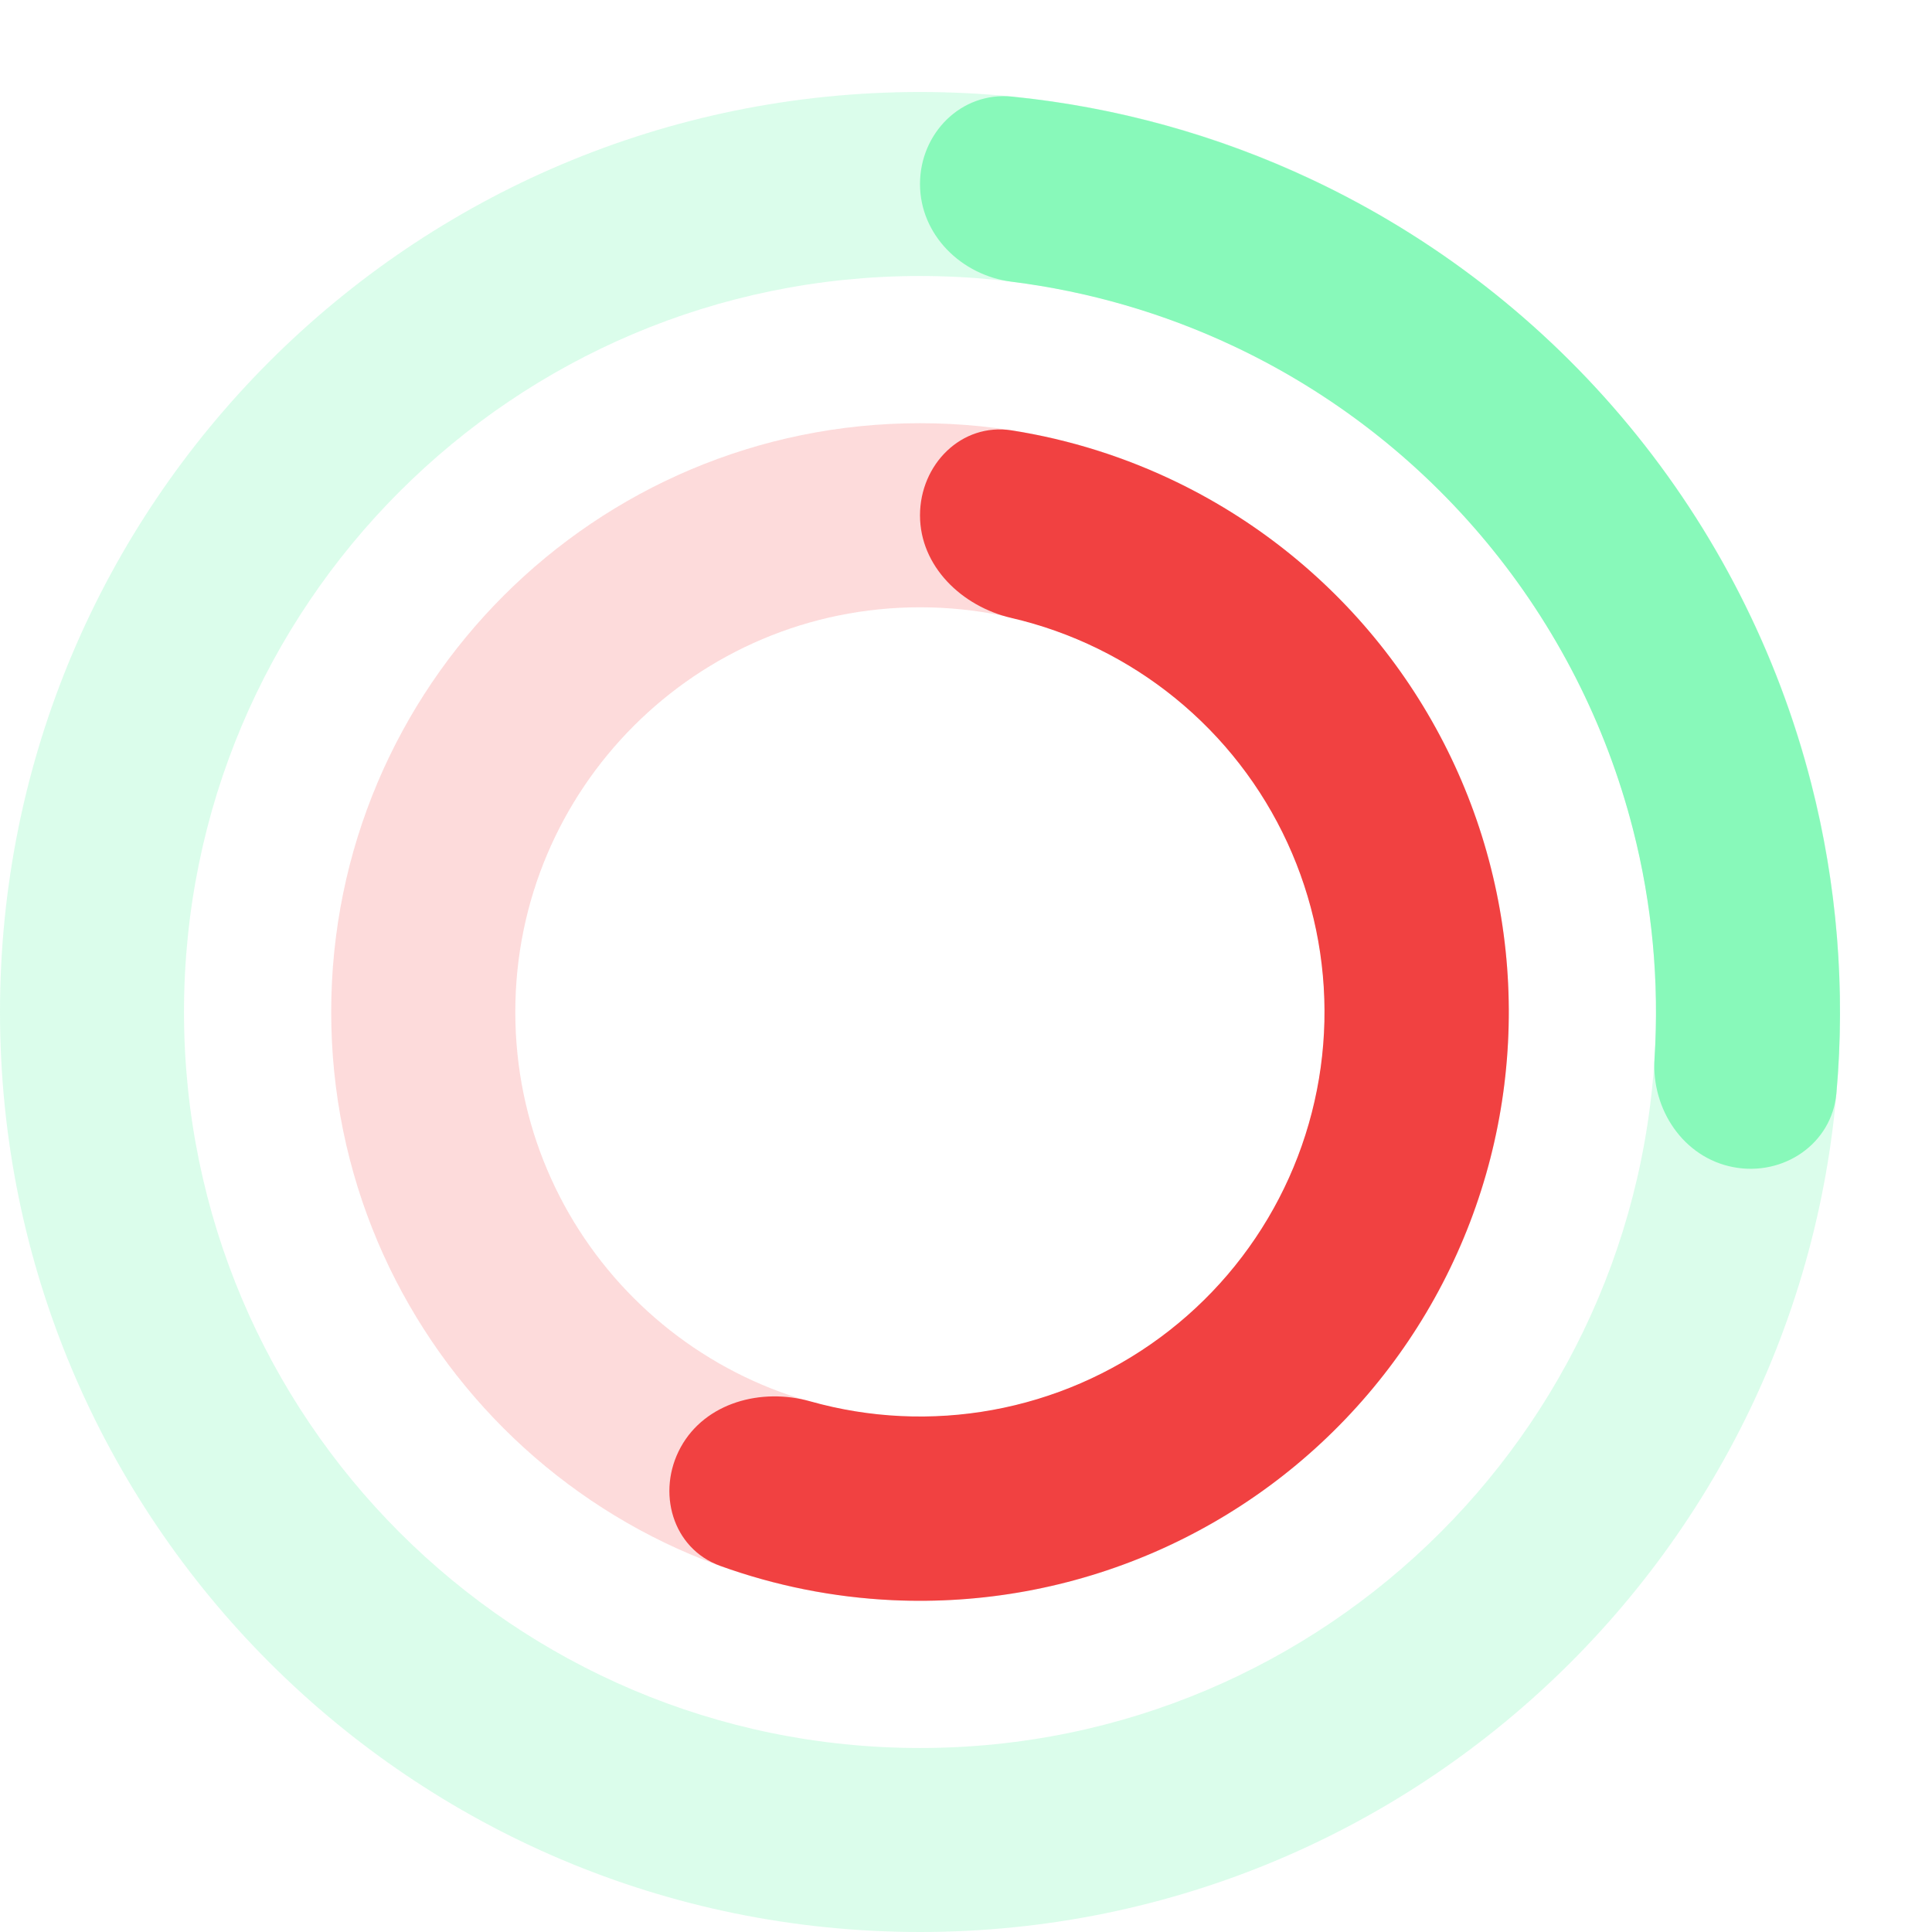 <svg width="105" height="105" viewBox="0 0 105 105" fill="none" xmlns="http://www.w3.org/2000/svg">
<path d="M100 55C100 82.614 77.614 105 50 105C22.386 105 0 82.614 0 55C0 27.386 22.386 5 50 5C77.614 5 100 27.386 100 55ZM10 55C10 77.091 27.909 95 50 95C72.091 95 90 77.091 90 55C90 32.909 72.091 15 50 15C27.909 15 10 32.909 10 55Z" fill="#88F9BA" fill-opacity="0.3"/>
<g filter="url(#filter0_d_152_5605)">
<path d="M50 10C50 7.239 52.244 4.974 54.992 5.25C60.629 5.815 66.141 7.336 71.289 9.759C77.949 12.892 83.834 17.458 88.526 23.129C93.217 28.8 96.599 35.437 98.429 42.566C99.844 48.076 100.305 53.776 99.804 59.419C99.56 62.17 96.915 63.95 94.203 63.432C91.49 62.915 89.744 60.294 89.919 57.538C90.186 53.351 89.792 49.137 88.743 45.052C87.279 39.349 84.574 34.04 80.82 29.503C77.067 24.966 72.359 21.314 67.031 18.807C63.216 17.012 59.15 15.835 54.987 15.312C52.247 14.968 50 12.761 50 10Z" fill="#88F9BA"/>
</g>
<path d="M82 55C82 72.673 67.673 87 50 87C32.327 87 18 72.673 18 55C18 37.327 32.327 23 50 23C67.673 23 82 37.327 82 55ZM28.006 55C28.006 67.147 37.853 76.995 50 76.995C62.147 76.995 71.995 67.147 71.995 55C71.995 42.853 62.147 33.005 50 33.005C37.853 33.005 28.006 42.853 28.006 55Z" fill="#F98888" fill-opacity="0.3"/>
<g filter="url(#filter1_d_152_5605)">
<path d="M50 28.008C50 25.242 52.256 22.96 54.988 23.391C58.135 23.888 61.2 24.853 64.078 26.263C68.46 28.41 72.294 31.531 75.285 35.387C78.276 39.243 80.346 43.732 81.335 48.511C82.325 53.289 82.208 58.231 80.995 62.958C79.781 67.685 77.502 72.072 74.333 75.782C71.164 79.493 67.188 82.43 62.709 84.368C58.23 86.306 53.367 87.194 48.493 86.965C45.291 86.814 42.14 86.183 39.143 85.102C36.541 84.163 35.664 81.077 36.996 78.653C38.329 76.23 41.371 75.408 44.033 76.159C45.636 76.611 47.29 76.881 48.964 76.96C52.313 77.118 55.654 76.507 58.731 75.176C61.808 73.844 64.539 71.827 66.717 69.278C68.894 66.728 70.46 63.715 71.293 60.467C72.127 57.22 72.207 53.825 71.527 50.542C70.847 47.259 69.426 44.175 67.371 41.526C65.316 38.877 62.682 36.733 59.672 35.258C58.166 34.52 56.587 33.96 54.965 33.584C52.27 32.959 50 30.774 50 28.008Z" fill="#F14141"/>
</g>
<defs>
<filter id="filter0_d_152_5605" x="45" y="0.227" width="60" height="68.294" filterUnits="userSpaceOnUse" color-interpolation-filters="sRGB">
<feFlood flood-opacity="0" result="BackgroundImageFix"/>
<feColorMatrix in="SourceAlpha" type="matrix" values="0 0 0 0 0 0 0 0 0 0 0 0 0 0 0 0 0 0 127 0" result="hardAlpha"/>
<feOffset/>
<feGaussianBlur stdDeviation="2.5"/>
<feComposite in2="hardAlpha" operator="out"/>
<feColorMatrix type="matrix" values="0 0 0 0 0.533 0 0 0 0 0.976 0 0 0 0 0.729 0 0 0 1 0"/>
<feBlend mode="normal" in2="BackgroundImageFix" result="effect1_dropShadow_152_5605"/>
<feBlend mode="normal" in="SourceGraphic" in2="effect1_dropShadow_152_5605" result="shape"/>
</filter>
<filter id="filter1_d_152_5605" x="32.38" y="19.338" width="53.62" height="71.662" filterUnits="userSpaceOnUse" color-interpolation-filters="sRGB">
<feFlood flood-opacity="0" result="BackgroundImageFix"/>
<feColorMatrix in="SourceAlpha" type="matrix" values="0 0 0 0 0 0 0 0 0 0 0 0 0 0 0 0 0 0 127 0" result="hardAlpha"/>
<feOffset/>
<feGaussianBlur stdDeviation="2"/>
<feComposite in2="hardAlpha" operator="out"/>
<feColorMatrix type="matrix" values="0 0 0 0 0.945 0 0 0 0 0.255 0 0 0 0 0.255 0 0 0 1 0"/>
<feBlend mode="normal" in2="BackgroundImageFix" result="effect1_dropShadow_152_5605"/>
<feBlend mode="normal" in="SourceGraphic" in2="effect1_dropShadow_152_5605" result="shape"/>
</filter>
</defs>
</svg>
